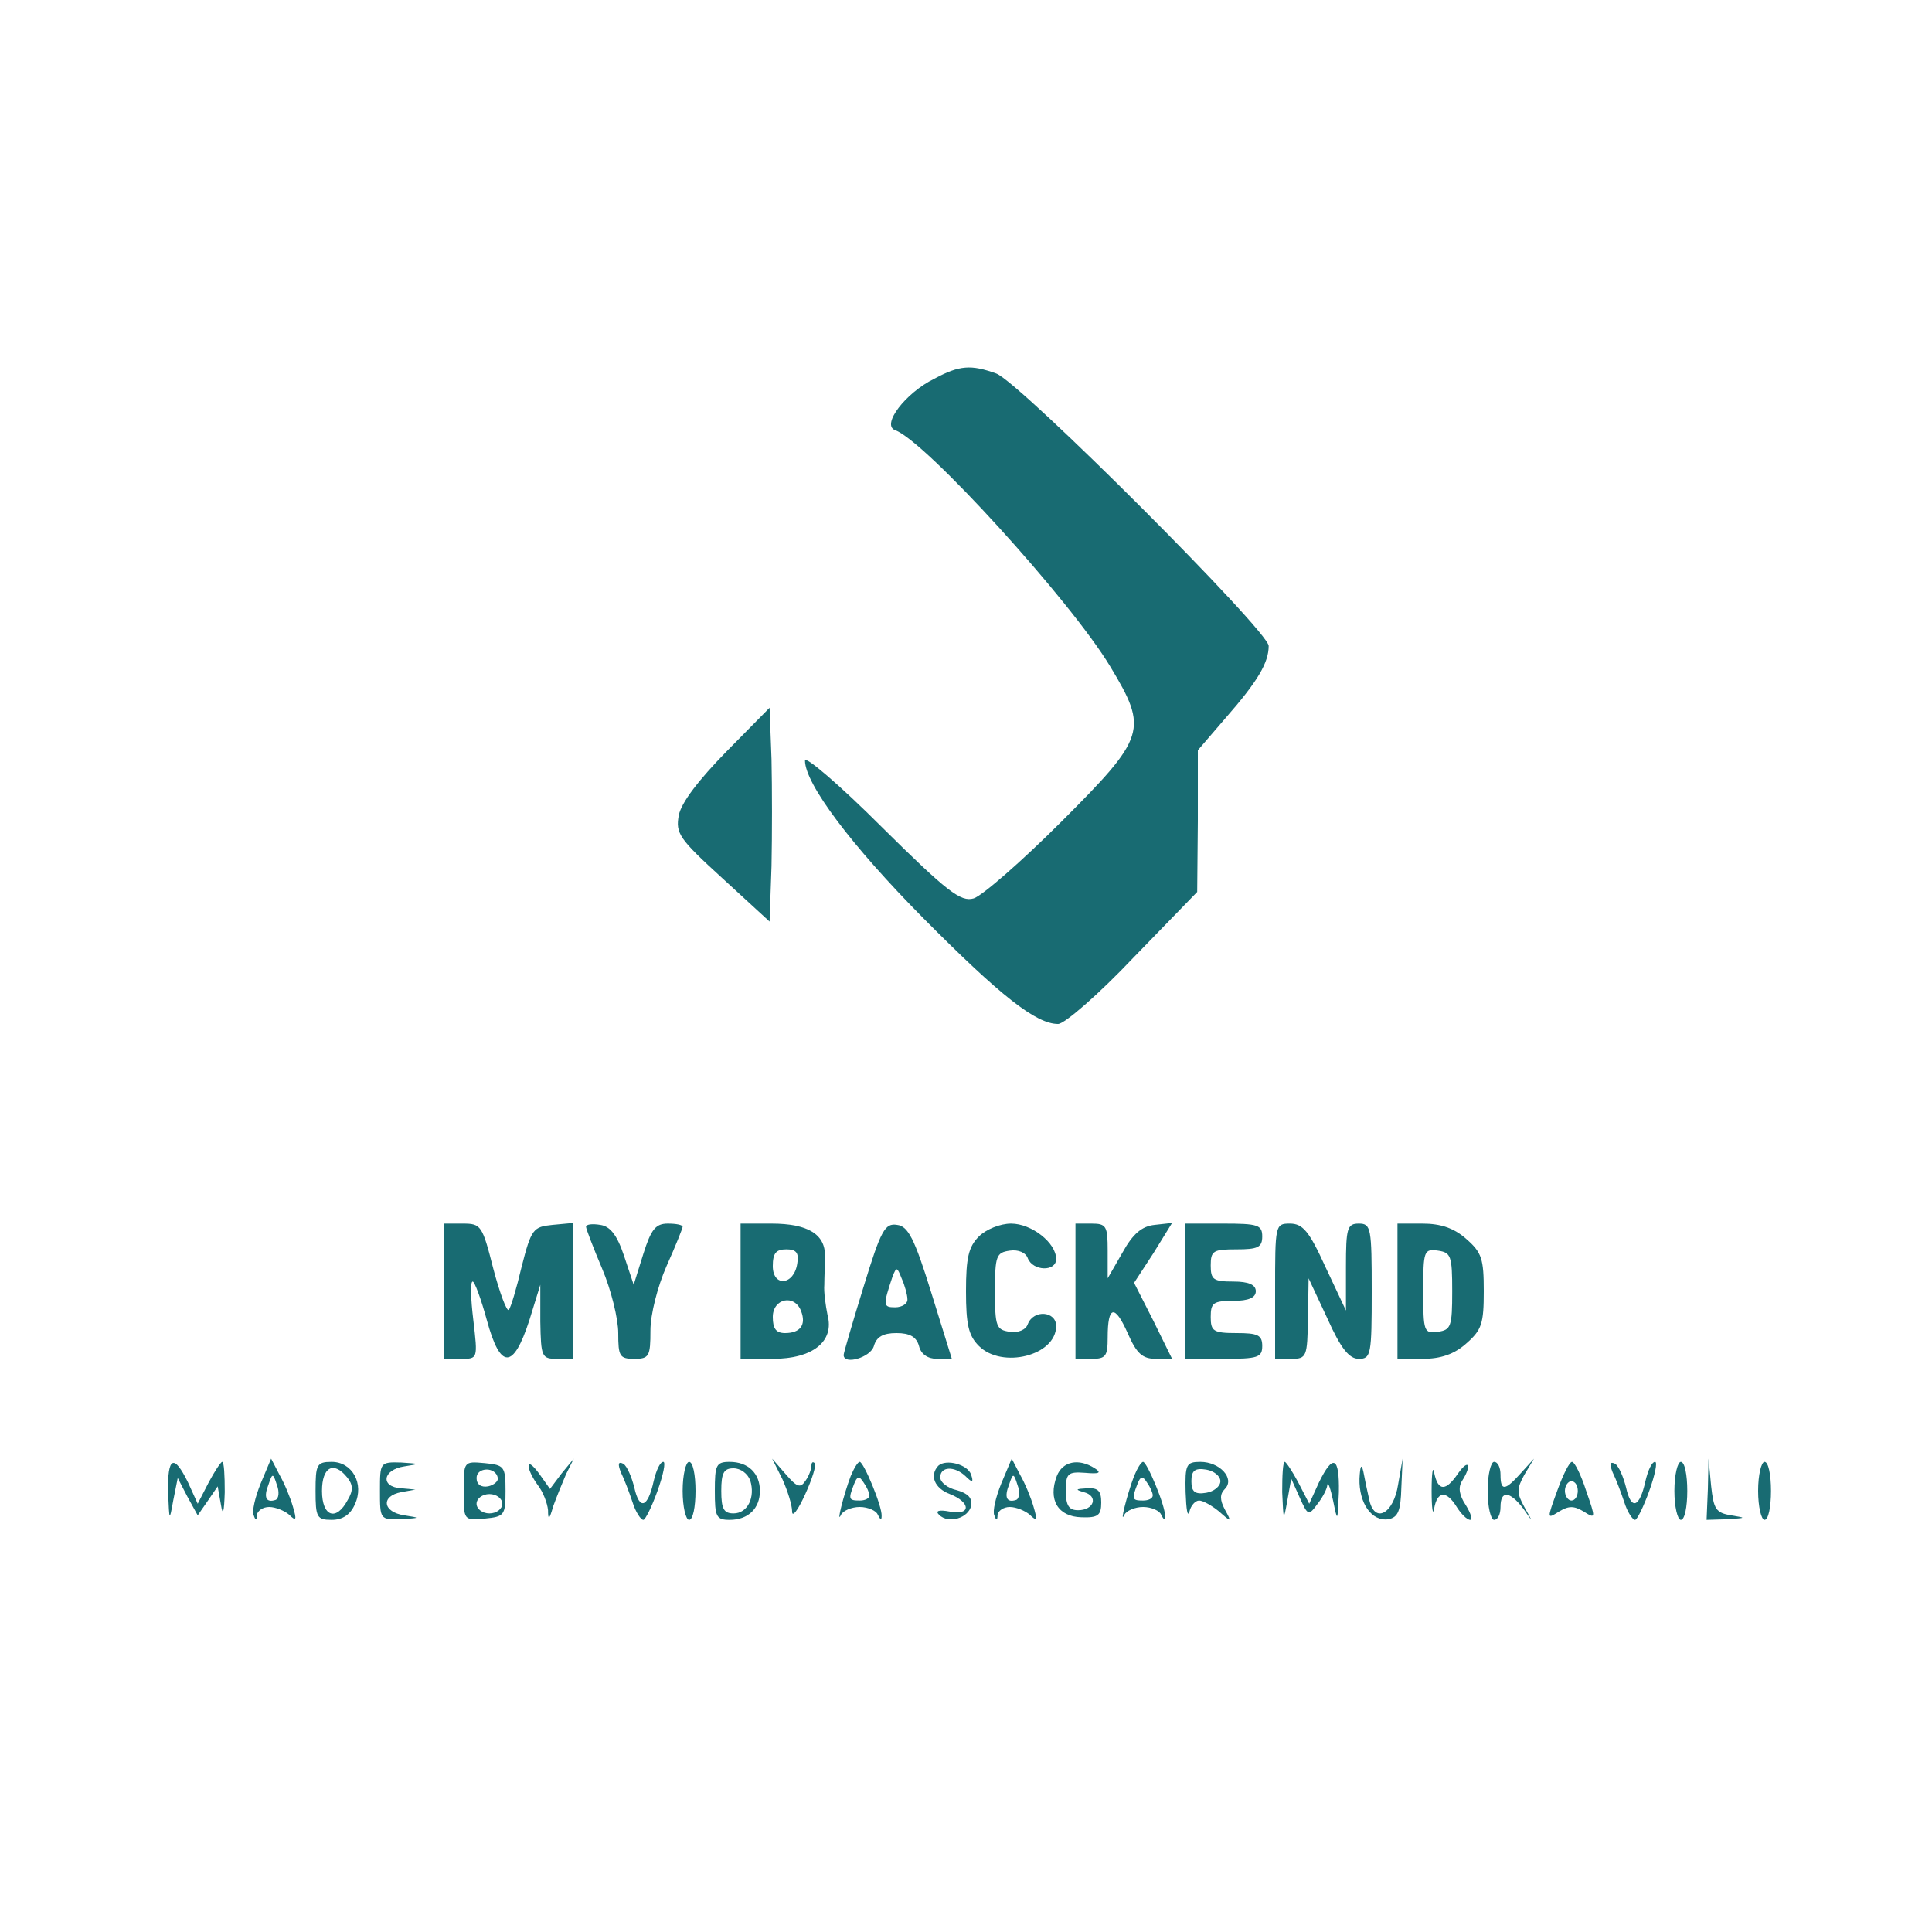 <?xml version="1.0" standalone="no"?>
<!DOCTYPE svg PUBLIC "-//W3C//DTD SVG 20010904//EN"
 "http://www.w3.org/TR/2001/REC-SVG-20010904/DTD/svg10.dtd">
<svg version="1.0" xmlns="http://www.w3.org/2000/svg"
 width="300pt" height="300pt" viewBox="0 0 300 300"
 preserveAspectRatio="xMidYMid meet">

<g transform="translate(0,300) scale(0.1,-0.1)"
fill="#186B72" stroke="none">
<path d="M1451 2412 c-45 -22 -83 -72 -61 -80 46 -16 272 -264 334 -367 59
-98 56 -109 -76 -241 -62 -62 -123 -115 -136 -119 -20 -6 -41 10 -143 111 -65
65 -119 111 -119 103 0 -36 72 -132 184 -245 120 -121 175 -164 209 -164 10 0
63 46 117 103 l99 102 1 110 0 110 43 50 c50 57 67 86 67 112 0 23 -386 409
-423 423 -39 14 -57 13 -96 -8z"/>
<path d="M1128 1833 c-43 -44 -70 -79 -74 -99 -5 -28 0 -36 68 -98 l73 -67 3
86 c1 47 1 122 0 166 l-3 80 -67 -68z"/>
<path d="M690 995 l0 -105 26 0 c26 0 26 0 19 60 -4 33 -5 60 -1 60 3 0 13
-27 22 -60 21 -77 41 -77 66 0 l17 55 0 -57 c1 -55 2 -58 26 -58 l25 0 0 106
0 105 -32 -3 c-30 -3 -33 -6 -48 -65 -8 -34 -17 -64 -20 -67 -3 -3 -14 26 -24
64 -17 67 -19 70 -47 70 l-29 0 0 -105z"/>
<path d="M910 1095 c0 -3 11 -32 25 -65 14 -33 25 -78 25 -100 0 -36 2 -40 25
-40 23 0 25 4 25 44 0 25 11 68 25 100 14 31 25 59 25 61 0 3 -10 5 -23 5 -19
0 -26 -9 -38 -47 l-15 -48 -15 45 c-11 33 -22 46 -37 48 -12 2 -22 1 -22 -3z"/>
<path d="M1150 995 l0 -105 50 0 c62 0 96 27 85 68 -3 15 -6 36 -5 47 0 11 1
31 1 44 1 34 -26 51 -83 51 l-48 0 0 -105z m88 43 c-5 -34 -38 -37 -38 -4 0
20 5 26 21 26 15 0 20 -5 17 -22z m6 -74 c8 -21 -1 -34 -25 -34 -14 0 -19 7
-19 25 0 29 34 36 44 9z"/>
<path d="M1341 1002 c-17 -55 -31 -103 -31 -106 0 -16 42 -4 47 14 4 14 14 20
35 20 21 0 31 -6 35 -20 3 -13 14 -20 28 -20 l23 0 -32 103 c-26 84 -36 103
-53 105 -19 3 -25 -8 -52 -96z m68 -19 c1 -7 -8 -13 -19 -13 -19 0 -19 3 -4
48 6 15 7 15 14 -3 5 -11 9 -26 9 -32z"/>
<path d="M1520 1080 c-16 -16 -20 -33 -20 -85 0 -52 4 -69 20 -85 36 -36 120
-15 120 31 0 23 -35 26 -44 3 -3 -9 -15 -14 -28 -12 -21 3 -23 8 -23 63 0 55
2 60 23 63 13 2 25 -3 28 -12 8 -20 44 -21 44 -1 0 25 -38 55 -70 55 -17 0
-39 -9 -50 -20z"/>
<path d="M1670 995 l0 -105 25 0 c22 0 25 4 25 33 0 50 11 52 31 7 14 -32 23
-40 44 -40 l25 0 -29 59 -30 59 30 46 29 47 -27 -3 c-20 -2 -34 -14 -50 -43
l-23 -40 0 43 c0 38 -2 42 -25 42 l-25 0 0 -105z"/>
<path d="M1840 995 l0 -105 60 0 c53 0 60 2 60 20 0 17 -7 20 -40 20 -36 0
-40 3 -40 25 0 22 4 25 35 25 24 0 35 5 35 15 0 10 -11 15 -35 15 -31 0 -35 3
-35 25 0 23 4 25 40 25 33 0 40 3 40 20 0 18 -7 20 -60 20 l-60 0 0 -105z"/>
<path d="M1980 995 l0 -105 25 0 c24 0 25 3 26 63 l1 62 29 -62 c21 -47 34
-63 49 -63 19 0 20 7 20 105 0 98 -1 105 -20 105 -18 0 -20 -7 -20 -67 l0 -68
-32 68 c-25 55 -35 67 -55 67 -23 0 -23 -2 -23 -105z"/>
<path d="M2170 995 l0 -105 39 0 c28 0 49 7 68 24 24 21 27 31 27 81 0 50 -3
60 -27 81 -19 17 -40 24 -68 24 l-39 0 0 -105z m85 0 c0 -55 -2 -60 -22 -63
-22 -3 -23 0 -23 63 0 63 1 66 23 63 20 -3 22 -8 22 -63z"/>
<path d="M261 683 c2 -46 2 -46 8 -13 l7 35 15 -29 16 -29 16 23 15 22 5 -28
c3 -19 5 -13 6 19 0 26 -1 47 -4 47 -2 0 -12 -15 -21 -32 l-17 -33 -15 33
c-22 45 -32 40 -31 -15z"/>
<path d="M405 697 c-9 -22 -14 -44 -11 -50 3 -9 5 -8 5 1 1 6 9 12 19 12 10 0
24 -6 31 -12 11 -11 12 -8 6 12 -4 14 -13 36 -21 50 l-13 25 -16 -38z m23 -26
c-15 -5 -19 4 -11 24 6 18 7 18 13 -1 4 -10 3 -21 -2 -23z"/>
<path d="M490 685 c0 -41 2 -45 25 -45 17 0 29 8 36 24 15 32 -4 66 -36 66
-23 0 -25 -4 -25 -45z m49 21 c9 -11 10 -20 1 -35 -18 -34 -40 -26 -40 14 0
37 18 47 39 21z"/>
<path d="M590 685 c0 -44 0 -45 33 -44 30 2 30 2 5 6 -34 5 -37 30 -5 36 l22
4 -22 2 c-33 2 -29 29 5 34 25 4 25 4 -5 6 -33 1 -33 0 -33 -44z"/>
<path d="M720 685 c0 -46 0 -46 33 -43 30 3 32 5 32 43 0 38 -2 40 -32 43 -33
3 -33 3 -33 -43z m53 20 c1 -5 -6 -11 -15 -13 -11 -2 -18 3 -18 13 0 17 30 18
33 0z m7 -40 c0 -8 -9 -15 -20 -15 -11 0 -20 7 -20 15 0 8 9 15 20 15 11 0 20
-7 20 -15z"/>
<path d="M821 724 c-1 -5 6 -19 14 -30 8 -10 15 -28 16 -39 0 -16 2 -15 8 6 5
14 14 36 20 50 l12 24 -19 -23 -18 -24 -17 24 c-9 12 -16 18 -16 12z"/>
<path d="M964 714 c5 -10 13 -31 18 -46 5 -16 13 -28 17 -28 3 0 13 20 22 45
9 25 13 45 9 45 -5 0 -11 -13 -15 -30 -9 -41 -22 -46 -30 -10 -4 16 -11 33
-17 37 -8 4 -9 0 -4 -13z"/>
<path d="M1060 685 c0 -25 5 -45 10 -45 6 0 10 20 10 45 0 25 -4 45 -10 45 -5
0 -10 -20 -10 -45z"/>
<path d="M1110 685 c0 -40 2 -45 23 -45 29 0 47 18 47 45 0 27 -18 45 -47 45
-21 0 -23 -5 -23 -45z m55 16 c8 -26 -4 -51 -26 -51 -15 0 -19 7 -19 35 0 28
4 35 19 35 11 0 22 -8 26 -19z"/>
<path d="M1215 703 c8 -18 15 -40 15 -50 0 -10 9 2 20 26 11 24 18 46 15 49
-3 3 -5 1 -5 -4 0 -5 -4 -16 -9 -23 -8 -12 -13 -11 -31 10 l-21 24 16 -32z"/>
<path d="M1321 708 c-11 -29 -23 -77 -15 -60 3 6 16 12 29 12 13 0 26 -6 28
-12 4 -8 6 -9 6 -2 1 15 -28 84 -34 84 -3 0 -9 -10 -14 -22z m29 -30 c0 -5 -7
-8 -15 -8 -17 0 -18 2 -9 25 5 13 8 14 15 3 5 -7 9 -16 9 -20z"/>
<path d="M1457 724 c-14 -15 -6 -35 18 -44 33 -13 33 -34 -1 -27 -16 3 -22 1
-16 -5 15 -15 46 -5 50 14 2 12 -5 19 -22 24 -14 3 -26 12 -26 20 0 17 22 18
39 2 11 -11 13 -10 9 2 -5 16 -39 25 -51 14z"/>
<path d="M1555 697 c-9 -22 -14 -44 -11 -50 3 -9 5 -8 5 1 1 6 9 12 19 12 10
0 24 -6 31 -12 11 -11 12 -8 6 12 -4 14 -13 36 -21 50 l-13 25 -16 -38z m23
-26 c-15 -5 -19 4 -11 24 6 18 7 18 13 -1 4 -10 3 -21 -2 -23z"/>
<path d="M1641 708 c-14 -37 2 -63 38 -64 26 -1 31 3 31 23 0 18 -5 23 -22 22
-18 -1 -19 -2 -5 -6 23 -6 16 -28 -9 -28 -14 0 -19 7 -19 30 0 27 3 30 30 28
22 -2 26 0 15 7 -25 16 -50 11 -59 -12z"/>
<path d="M1761 708 c-11 -29 -23 -77 -15 -60 3 6 16 12 29 12 13 0 26 -6 28
-12 4 -8 6 -9 6 -2 1 15 -28 84 -34 84 -3 0 -9 -10 -14 -22z m29 -30 c0 -5 -7
-8 -15 -8 -17 0 -18 2 -9 25 5 13 8 14 15 3 5 -7 9 -16 9 -20z"/>
<path d="M1841 683 c1 -27 3 -40 6 -30 2 9 9 17 15 17 6 0 20 -8 31 -17 19
-17 20 -17 9 3 -8 15 -8 24 0 32 16 16 -8 42 -38 42 -22 0 -24 -4 -23 -47z
m54 17 c0 -8 -10 -16 -22 -18 -18 -3 -23 2 -23 18 0 16 5 21 23 18 12 -2 22
-10 22 -18z"/>
<path d="M1991 683 c2 -45 2 -46 8 -13 l6 34 13 -29 c13 -29 14 -29 28 -10 8
10 15 24 15 29 1 6 5 -5 9 -24 7 -34 7 -34 9 13 1 55 -9 60 -31 15 l-15 -33
-17 33 c-9 17 -19 32 -21 32 -3 0 -4 -21 -4 -47z"/>
<path d="M2111 704 c-1 -38 19 -67 45 -63 15 3 19 13 20 49 l2 45 -7 -40 c-7
-46 -37 -62 -45 -23 -3 13 -7 32 -9 43 -3 13 -5 9 -6 -11z"/>
<path d="M2223 685 c0 -27 2 -40 4 -27 5 27 19 28 35 2 7 -11 16 -20 21 -20 4
0 1 10 -7 23 -10 15 -12 27 -6 37 16 25 11 36 -6 12 -19 -28 -31 -28 -37 1 -2
12 -4 0 -4 -28z"/>
<path d="M2310 685 c0 -25 5 -45 10 -45 6 0 10 9 10 20 0 26 14 25 35 -2 16
-23 16 -23 2 2 -12 22 -12 28 0 50 l15 25 -20 -22 c-25 -28 -32 -29 -32 -3 0
11 -4 20 -10 20 -5 0 -10 -20 -10 -45z"/>
<path d="M2418 685 c-16 -44 -16 -44 3 -32 15 9 23 9 38 0 19 -12 19 -11 4 32
-8 25 -18 45 -22 45 -4 0 -14 -20 -23 -45z m32 0 c0 -8 -4 -15 -10 -15 -5 0
-10 7 -10 15 0 8 5 15 10 15 6 0 10 -7 10 -15z"/>
<path d="M2504 714 c5 -10 13 -31 18 -46 5 -16 13 -28 17 -28 3 0 13 20 22 45
9 25 13 45 9 45 -5 0 -11 -13 -15 -30 -9 -41 -22 -46 -30 -10 -4 16 -11 33
-17 37 -8 4 -9 0 -4 -13z"/>
<path d="M2600 685 c0 -25 5 -45 10 -45 6 0 10 20 10 45 0 25 -4 45 -10 45 -5
0 -10 -20 -10 -45z"/>
<path d="M2652 688 l-2 -48 33 1 c29 2 29 2 5 6 -24 4 -27 10 -31 46 l-4 42
-1 -47z"/>
<path d="M2730 685 c0 -25 5 -45 10 -45 6 0 10 20 10 45 0 25 -4 45 -10 45 -5
0 -10 -20 -10 -45z"/>
</g>
</svg>
